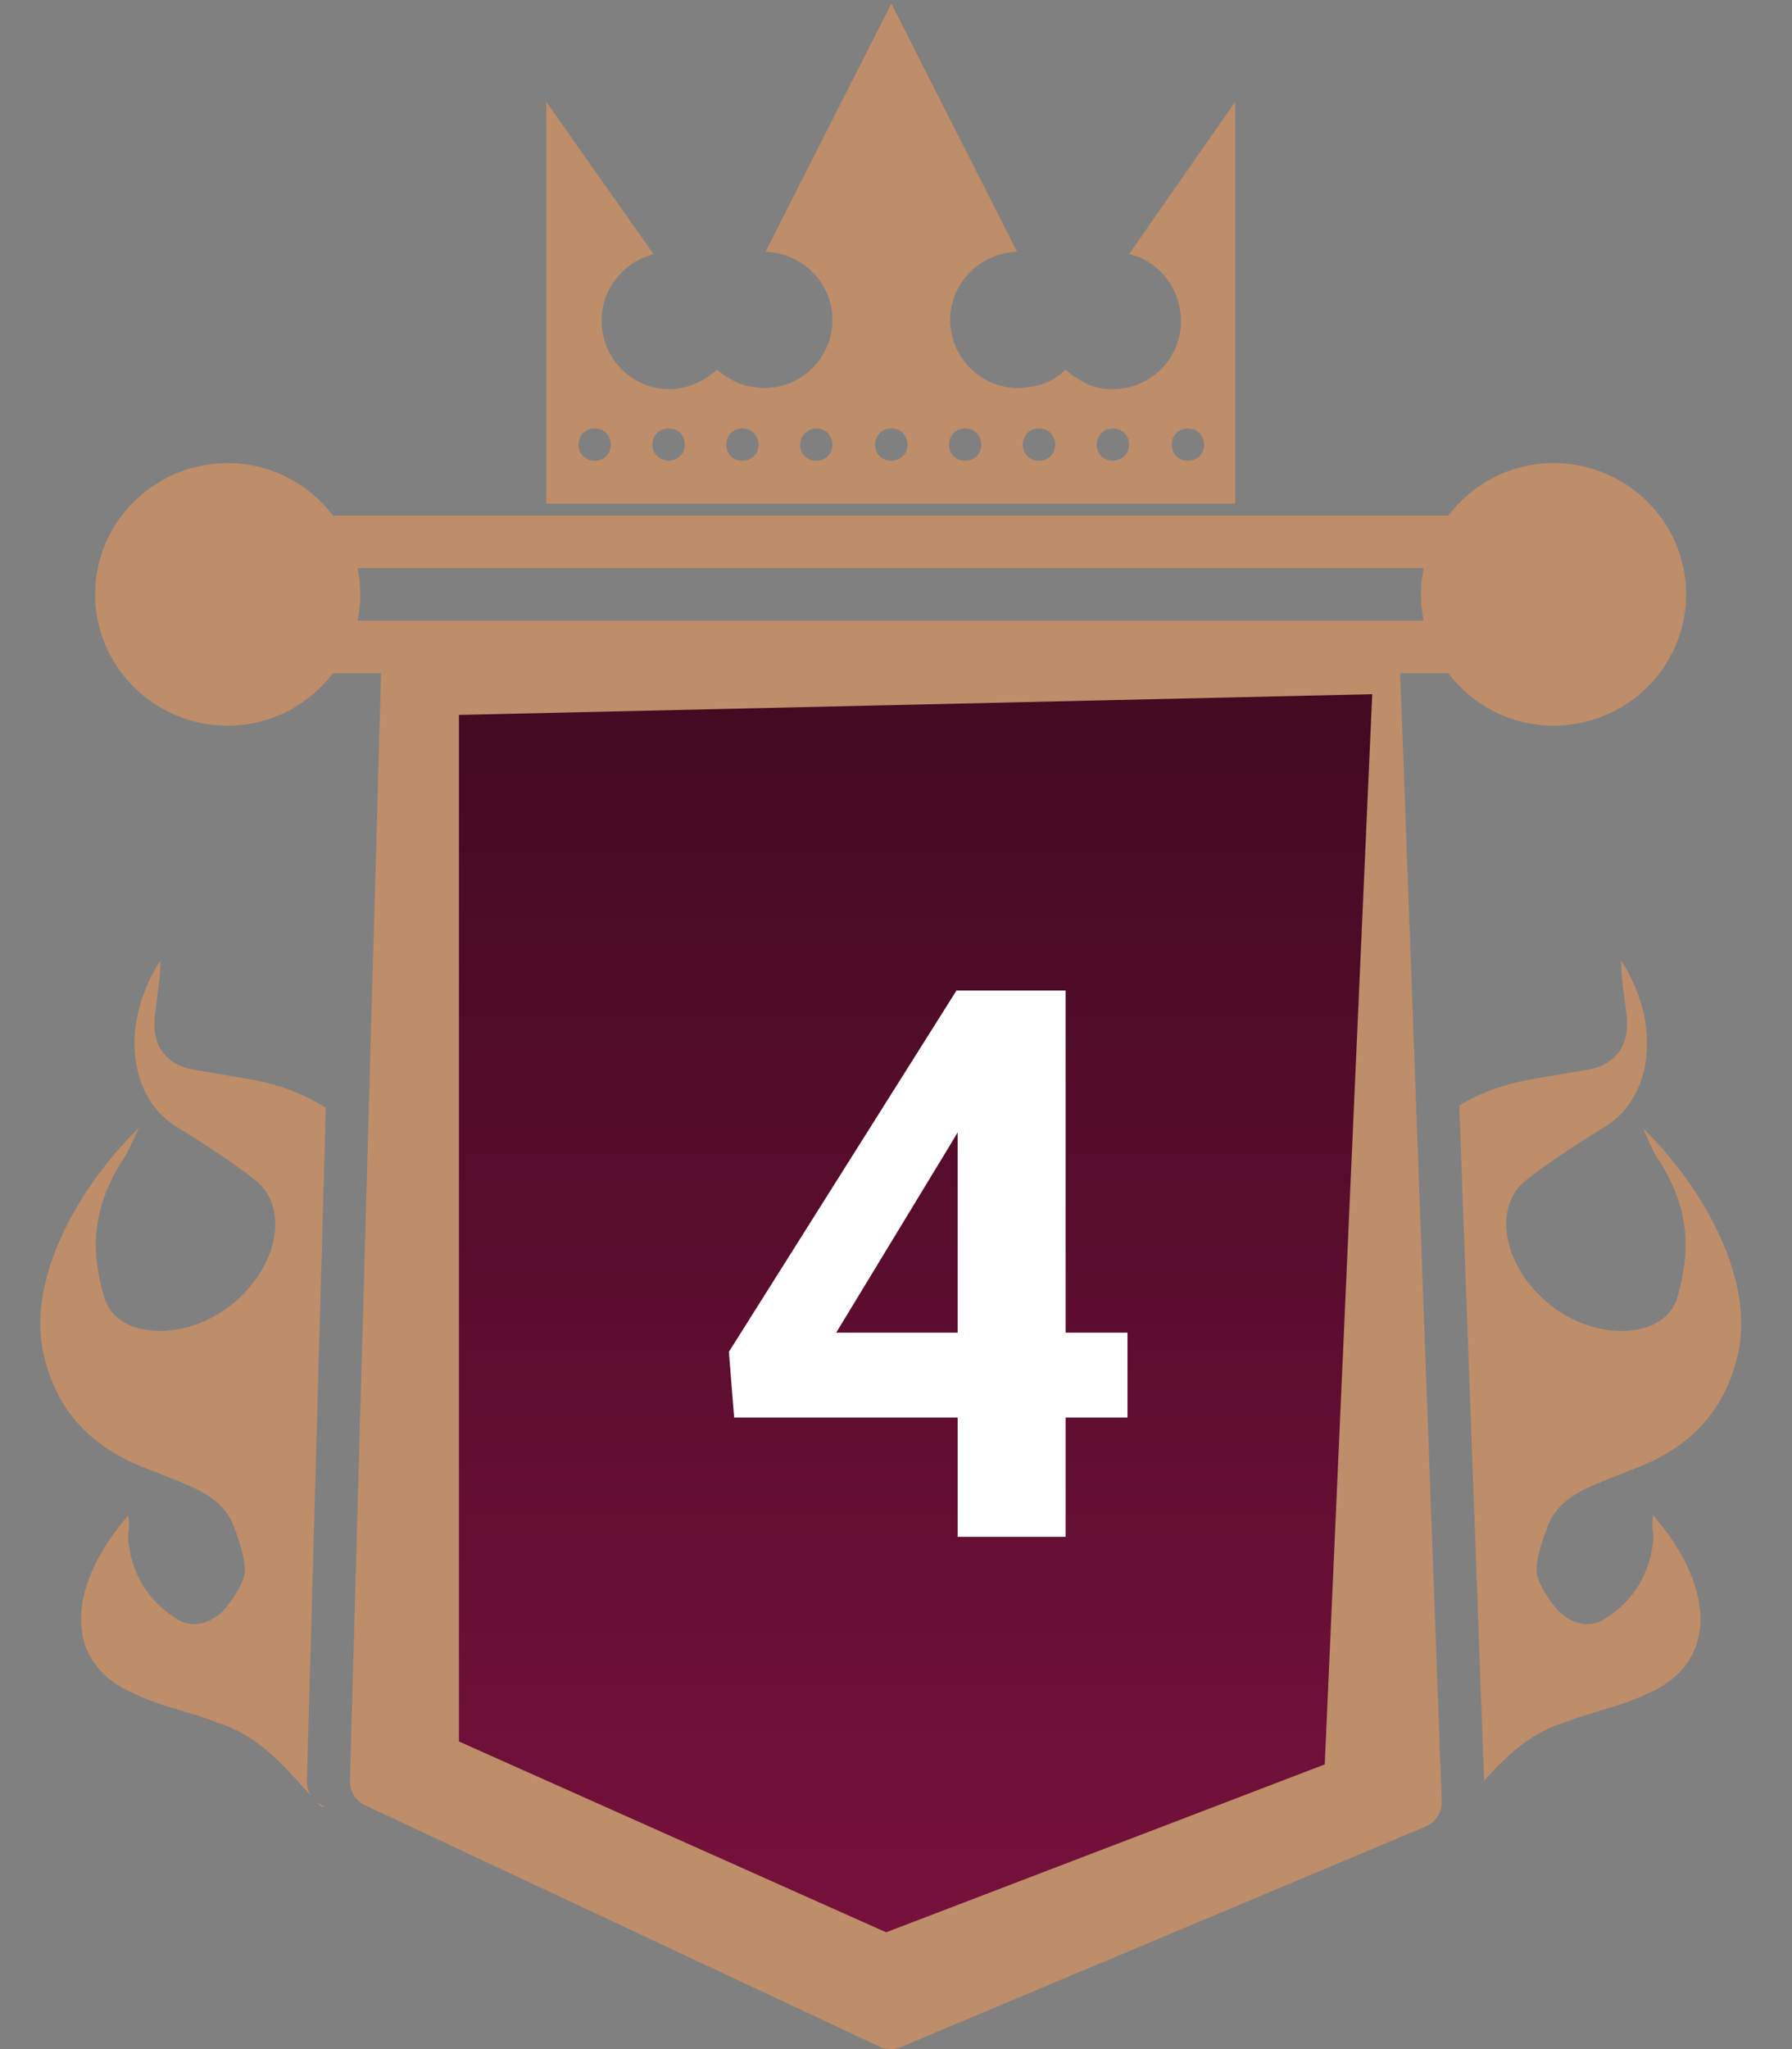 <svg width="28" height="32" viewBox="0 0 28 32" fill="none" xmlns="http://www.w3.org/2000/svg">
<rect x="0" y="0" width="28" height="32" fill="#808080" stroke="none"/>
<path d="M24.275 7.232C23.601 7.232 23.007 7.557 22.628 8.052H5.204C4.826 7.557 4.232 7.232 3.558 7.232C2.416 7.232 1.486 8.152 1.486 9.282C1.486 10.413 2.416 11.333 3.558 11.333C4.232 11.333 4.826 11.008 5.204 10.513H5.954L5.467 27.822C5.467 27.987 5.567 28.136 5.721 28.2L13.756 31.968C13.807 31.989 13.862 32 13.916 32C13.971 32 14.026 31.989 14.077 31.968L22.274 28.525C22.428 28.461 22.528 28.312 22.528 28.147L21.878 10.513H22.628C23.006 11.008 23.601 11.333 24.275 11.333C25.417 11.333 26.346 10.413 26.346 9.282C26.347 8.152 25.417 7.232 24.275 7.232ZM22.245 9.692H21.789H6.044H5.588C5.615 9.56 5.63 9.423 5.63 9.282C5.63 9.142 5.615 9.005 5.588 8.872H22.245C22.218 9.005 22.203 9.142 22.203 9.282C22.203 9.423 22.218 9.56 22.245 9.692Z" fill="#BE8D69"/>
<path d="M17.642 3.968C18.111 4.076 18.453 4.509 18.453 5.014C18.453 5.609 17.966 6.078 17.389 6.078C17.209 6.078 17.047 6.042 16.902 5.952C16.812 5.898 16.722 5.844 16.65 5.772C16.523 5.898 16.361 5.988 16.199 6.024C16.109 6.042 16.019 6.06 15.91 6.06C15.315 6.06 14.846 5.573 14.846 4.996C14.846 4.419 15.315 3.95 15.892 3.932L13.927 0.055L11.961 3.932C12.538 3.95 13.007 4.419 13.007 4.996C13.007 5.591 12.52 6.06 11.943 6.06C11.853 6.06 11.744 6.042 11.654 6.024C11.474 5.97 11.329 5.88 11.203 5.772C11.131 5.844 11.041 5.898 10.951 5.952C10.806 6.024 10.626 6.078 10.464 6.078C9.869 6.078 9.4 5.591 9.4 5.014C9.4 4.509 9.742 4.094 10.211 3.968L8.534 1.588V7.269V7.864H9.977H12.917H14.918H17.858H19.301V7.269V1.588L17.642 3.968ZM18.561 6.691C18.706 6.691 18.814 6.8 18.814 6.944C18.814 7.088 18.706 7.196 18.561 7.196C18.417 7.196 18.309 7.088 18.309 6.944C18.309 6.8 18.417 6.691 18.561 6.691ZM17.389 6.691C17.534 6.691 17.642 6.8 17.642 6.944C17.642 7.034 17.588 7.124 17.515 7.16C17.479 7.178 17.443 7.196 17.389 7.196C17.245 7.196 17.137 7.088 17.137 6.944C17.137 6.836 17.191 6.764 17.281 6.709C17.317 6.709 17.353 6.691 17.389 6.691ZM16.235 6.691C16.379 6.691 16.488 6.8 16.488 6.944C16.488 7.088 16.379 7.196 16.235 7.196C16.091 7.196 15.982 7.088 15.982 6.944C15.982 6.8 16.091 6.691 16.235 6.691ZM15.081 6.691C15.225 6.691 15.333 6.8 15.333 6.944C15.333 7.088 15.225 7.196 15.081 7.196C14.937 7.196 14.828 7.088 14.828 6.944C14.828 6.8 14.937 6.691 15.081 6.691ZM13.927 6.691C14.071 6.691 14.179 6.8 14.179 6.944C14.179 7.088 14.071 7.196 13.927 7.196C13.782 7.196 13.674 7.088 13.674 6.944C13.674 6.8 13.782 6.691 13.927 6.691ZM12.754 6.691C12.899 6.691 13.007 6.8 13.007 6.944C13.007 7.088 12.899 7.196 12.754 7.196C12.61 7.196 12.502 7.088 12.502 6.944C12.502 6.8 12.628 6.691 12.754 6.691ZM11.6 6.691C11.744 6.691 11.853 6.8 11.853 6.944C11.853 7.088 11.744 7.196 11.6 7.196C11.456 7.196 11.348 7.088 11.348 6.944C11.348 6.8 11.456 6.691 11.6 6.691ZM10.446 6.691C10.482 6.691 10.518 6.709 10.554 6.709C10.644 6.746 10.698 6.836 10.698 6.944C10.698 7.088 10.59 7.196 10.446 7.196C10.41 7.196 10.356 7.178 10.32 7.16C10.248 7.124 10.193 7.034 10.193 6.944C10.193 6.8 10.302 6.691 10.446 6.691ZM9.292 6.691C9.436 6.691 9.544 6.8 9.544 6.944C9.544 7.088 9.436 7.196 9.292 7.196C9.147 7.196 9.039 7.088 9.039 6.944C9.039 6.8 9.147 6.691 9.292 6.691Z" fill="#BE8D69"/>
<path fill-rule="evenodd" clip-rule="evenodd" d="M23.189 27.809L22.801 17.265C23.125 17.066 23.514 16.925 23.964 16.848L24.797 16.707C25.273 16.626 25.48 16.293 25.41 15.81C25.4 15.718 25.388 15.63 25.376 15.544L25.376 15.544C25.351 15.357 25.327 15.18 25.331 14.998C25.976 16.011 25.81 17.128 25.104 17.579C24.668 17.851 24.232 18.123 23.809 18.459C23.318 18.906 23.506 19.798 24.212 20.371C24.954 20.971 26.052 20.916 26.216 20.228C26.393 19.604 26.437 18.936 25.929 18.132C25.858 18.035 25.802 17.913 25.722 17.737L25.722 17.737C25.705 17.699 25.686 17.659 25.666 17.615C26.595 18.513 27.466 20.016 27.135 21.227C26.916 22.09 26.355 22.647 25.466 22.963C25.375 23.002 25.283 23.038 25.192 23.074C24.769 23.239 24.362 23.398 24.195 23.806L24.175 23.859C24.1 24.059 24.014 24.288 24.008 24.531C24.012 24.696 24.198 24.994 24.358 25.165C24.626 25.416 24.901 25.403 25.089 25.272C25.525 25 25.801 24.556 25.836 23.989C25.809 23.862 25.819 23.761 25.829 23.661C26.848 24.841 26.814 26.002 25.737 26.449C25.513 26.563 25.26 26.638 25.004 26.714C24.816 26.77 24.626 26.827 24.445 26.9C23.903 27.066 23.539 27.425 23.189 27.809ZM5.091 17.301C4.756 17.083 4.348 16.929 3.872 16.848L3.039 16.707C2.563 16.626 2.355 16.293 2.426 15.81C2.436 15.718 2.448 15.63 2.459 15.544L2.459 15.544C2.485 15.357 2.509 15.18 2.505 14.998C1.86 16.011 2.026 17.128 2.732 17.579C3.168 17.851 3.604 18.123 4.026 18.459C4.518 18.906 4.33 19.798 3.624 20.371C2.881 20.971 1.783 20.916 1.62 20.228C1.443 19.604 1.399 18.936 1.907 18.132C1.978 18.035 2.033 17.913 2.114 17.737L2.114 17.737L2.114 17.737C2.131 17.699 2.15 17.659 2.17 17.615C1.241 18.513 0.37 20.016 0.701 21.227C0.92 22.09 1.481 22.647 2.37 22.963C2.46 23.002 2.553 23.038 2.644 23.074C3.066 23.239 3.473 23.398 3.641 23.806L3.661 23.859C3.736 24.059 3.822 24.288 3.827 24.531C3.824 24.696 3.638 24.994 3.478 25.165C3.21 25.416 2.935 25.403 2.747 25.272C2.311 25 2.034 24.556 2 23.989C2.026 23.862 2.017 23.761 2.007 23.661L2.007 23.661C0.988 24.841 1.021 26.002 2.099 26.449C2.323 26.563 2.576 26.638 2.832 26.714C3.02 26.77 3.21 26.827 3.391 26.9C3.997 27.086 4.38 27.512 4.769 27.945C4.801 27.98 4.833 28.016 4.864 28.051C4.82 27.985 4.795 27.906 4.795 27.823L5.091 17.301ZM4.946 28.14C4.976 28.165 5.011 28.186 5.048 28.201L5.083 28.219C5.038 28.215 5.009 28.208 4.998 28.196C4.981 28.177 4.963 28.159 4.946 28.14Z" fill="#BE8D69"/>
<path d="M7.171 27.196V11.165L21.441 10.841L20.699 27.554L13.846 30.176L7.171 27.196Z" fill="url(#paint0_linear_712_1604)"/>
<path d="M17.617 20.812V22.137H11.471L11.389 21.111L14.945 15.469H16.287L14.834 17.9L13.065 20.812H17.617ZM16.65 15.469V24H14.963V15.469H16.65Z" fill="white"/>
<defs>
<linearGradient id="paint0_linear_712_1604" x1="14.306" y1="-14.002" x2="14.306" y2="30.176" gradientUnits="userSpaceOnUse">
<stop/>
<stop offset="1" stop-color="#76113C"/>
</linearGradient>
</defs>
</svg>
